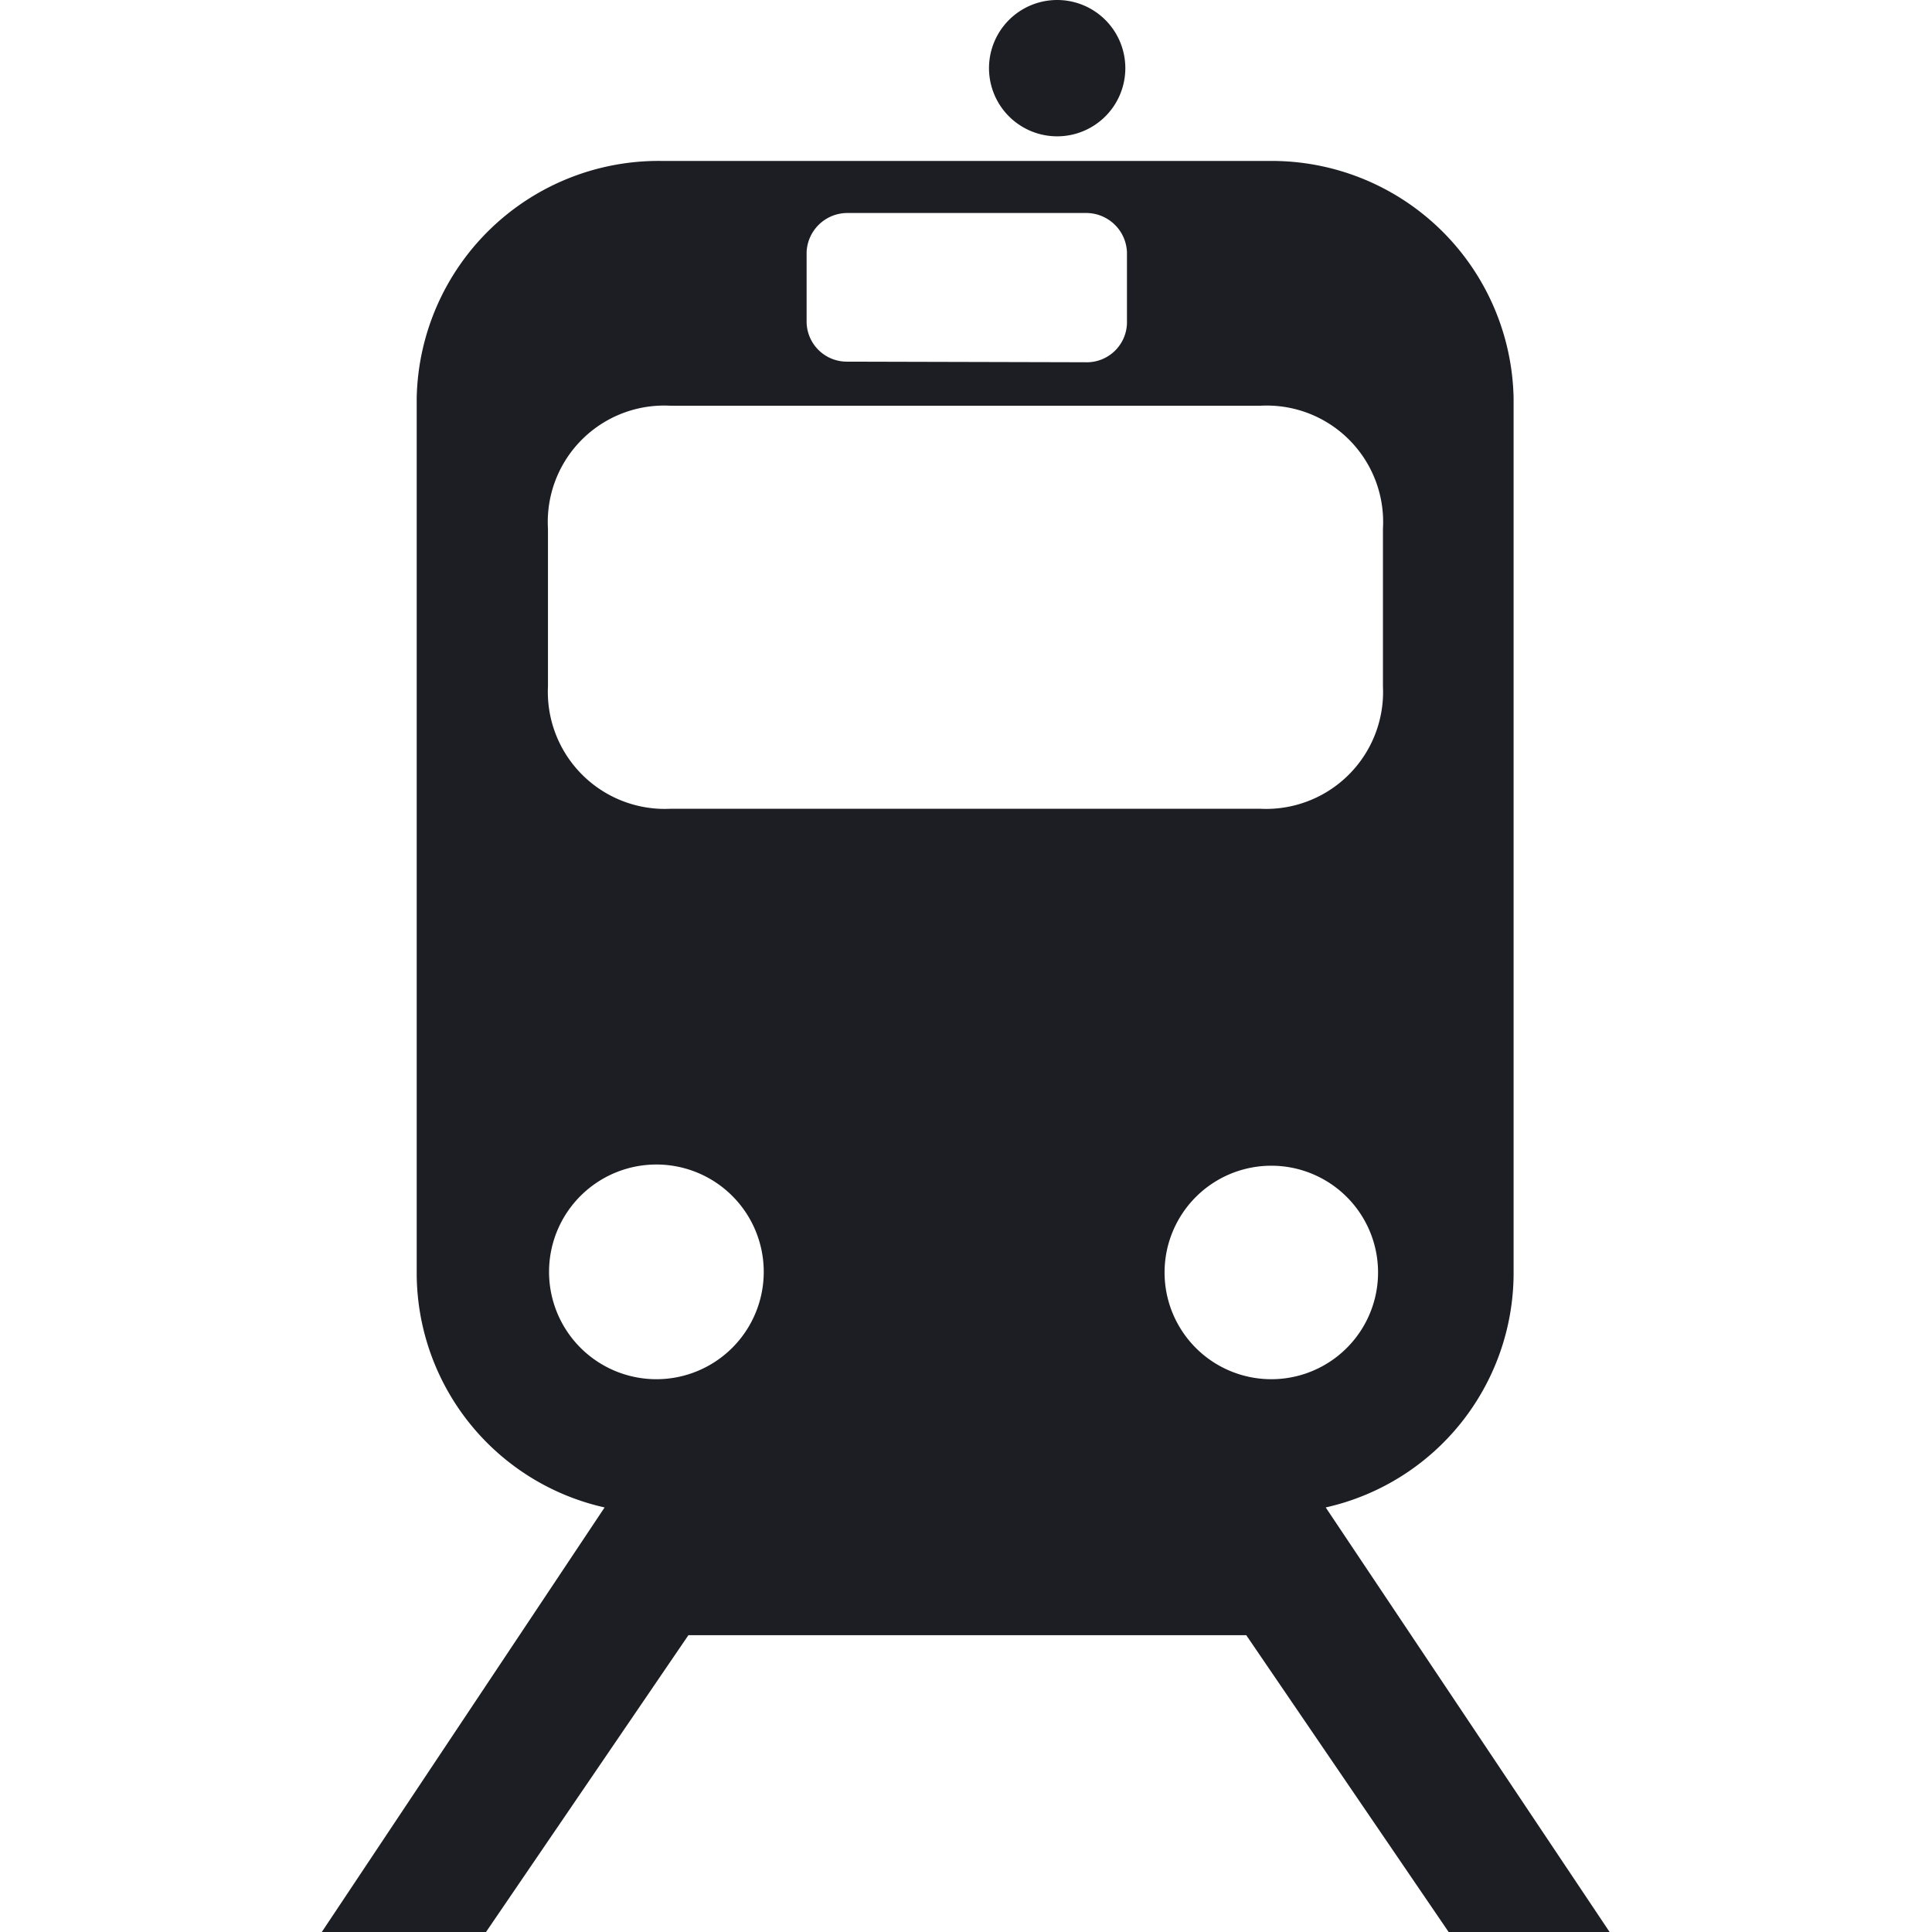<svg viewBox="0 0 16 16" xmlns="http://www.w3.org/2000/svg"><path d="m5.436 11.422a.889.889 0 1 0 -.889-.889.889.889 0 0 0 .889.889zm3.551-8.422a.333.333 0 0 0 .346-.32q0-.007 0-.014v-.578a.338.338 0 0 0 -.333-.324h-1.982a.338.338 0 0 0 -.338.324v.578a.333.333 0 0 0 .338.329h0zm1.453 3.698a.969.969 0 0 0 1.013-.922q.002-.045 0-.091v-1.307a.964.964 0 0 0 -1.013-1.018h-4.889a.964.964 0 0 0 -1.013 1.018v1.307a.969.969 0 0 0 .922 1.013q.045.002.091 0zm.093 4.724a.884.884 0 1 0 -.009 0zm-1.778-10.293a.564.564 0 1 1 0-1.129.564.564 0 0 1 0 1.129zm-1.498 0a.399.399 0 1 1 0.0 0q-.007 0-.013-0zm.742 12.413h-2.298l-1.676 2.458h-1.36l2.342-3.516a1.991 1.991 0 0 1 -1.556-1.929v-7.262a2.004 2.004 0 0 1 2.04-1.96h5.013a2.004 2.004 0 0 1 2.031 1.964v7.258a1.991 1.991 0 0 1 -1.556 1.929l2.351 3.516h-1.333l-1.676-2.458z" fill="#1c1e23"/></svg>
